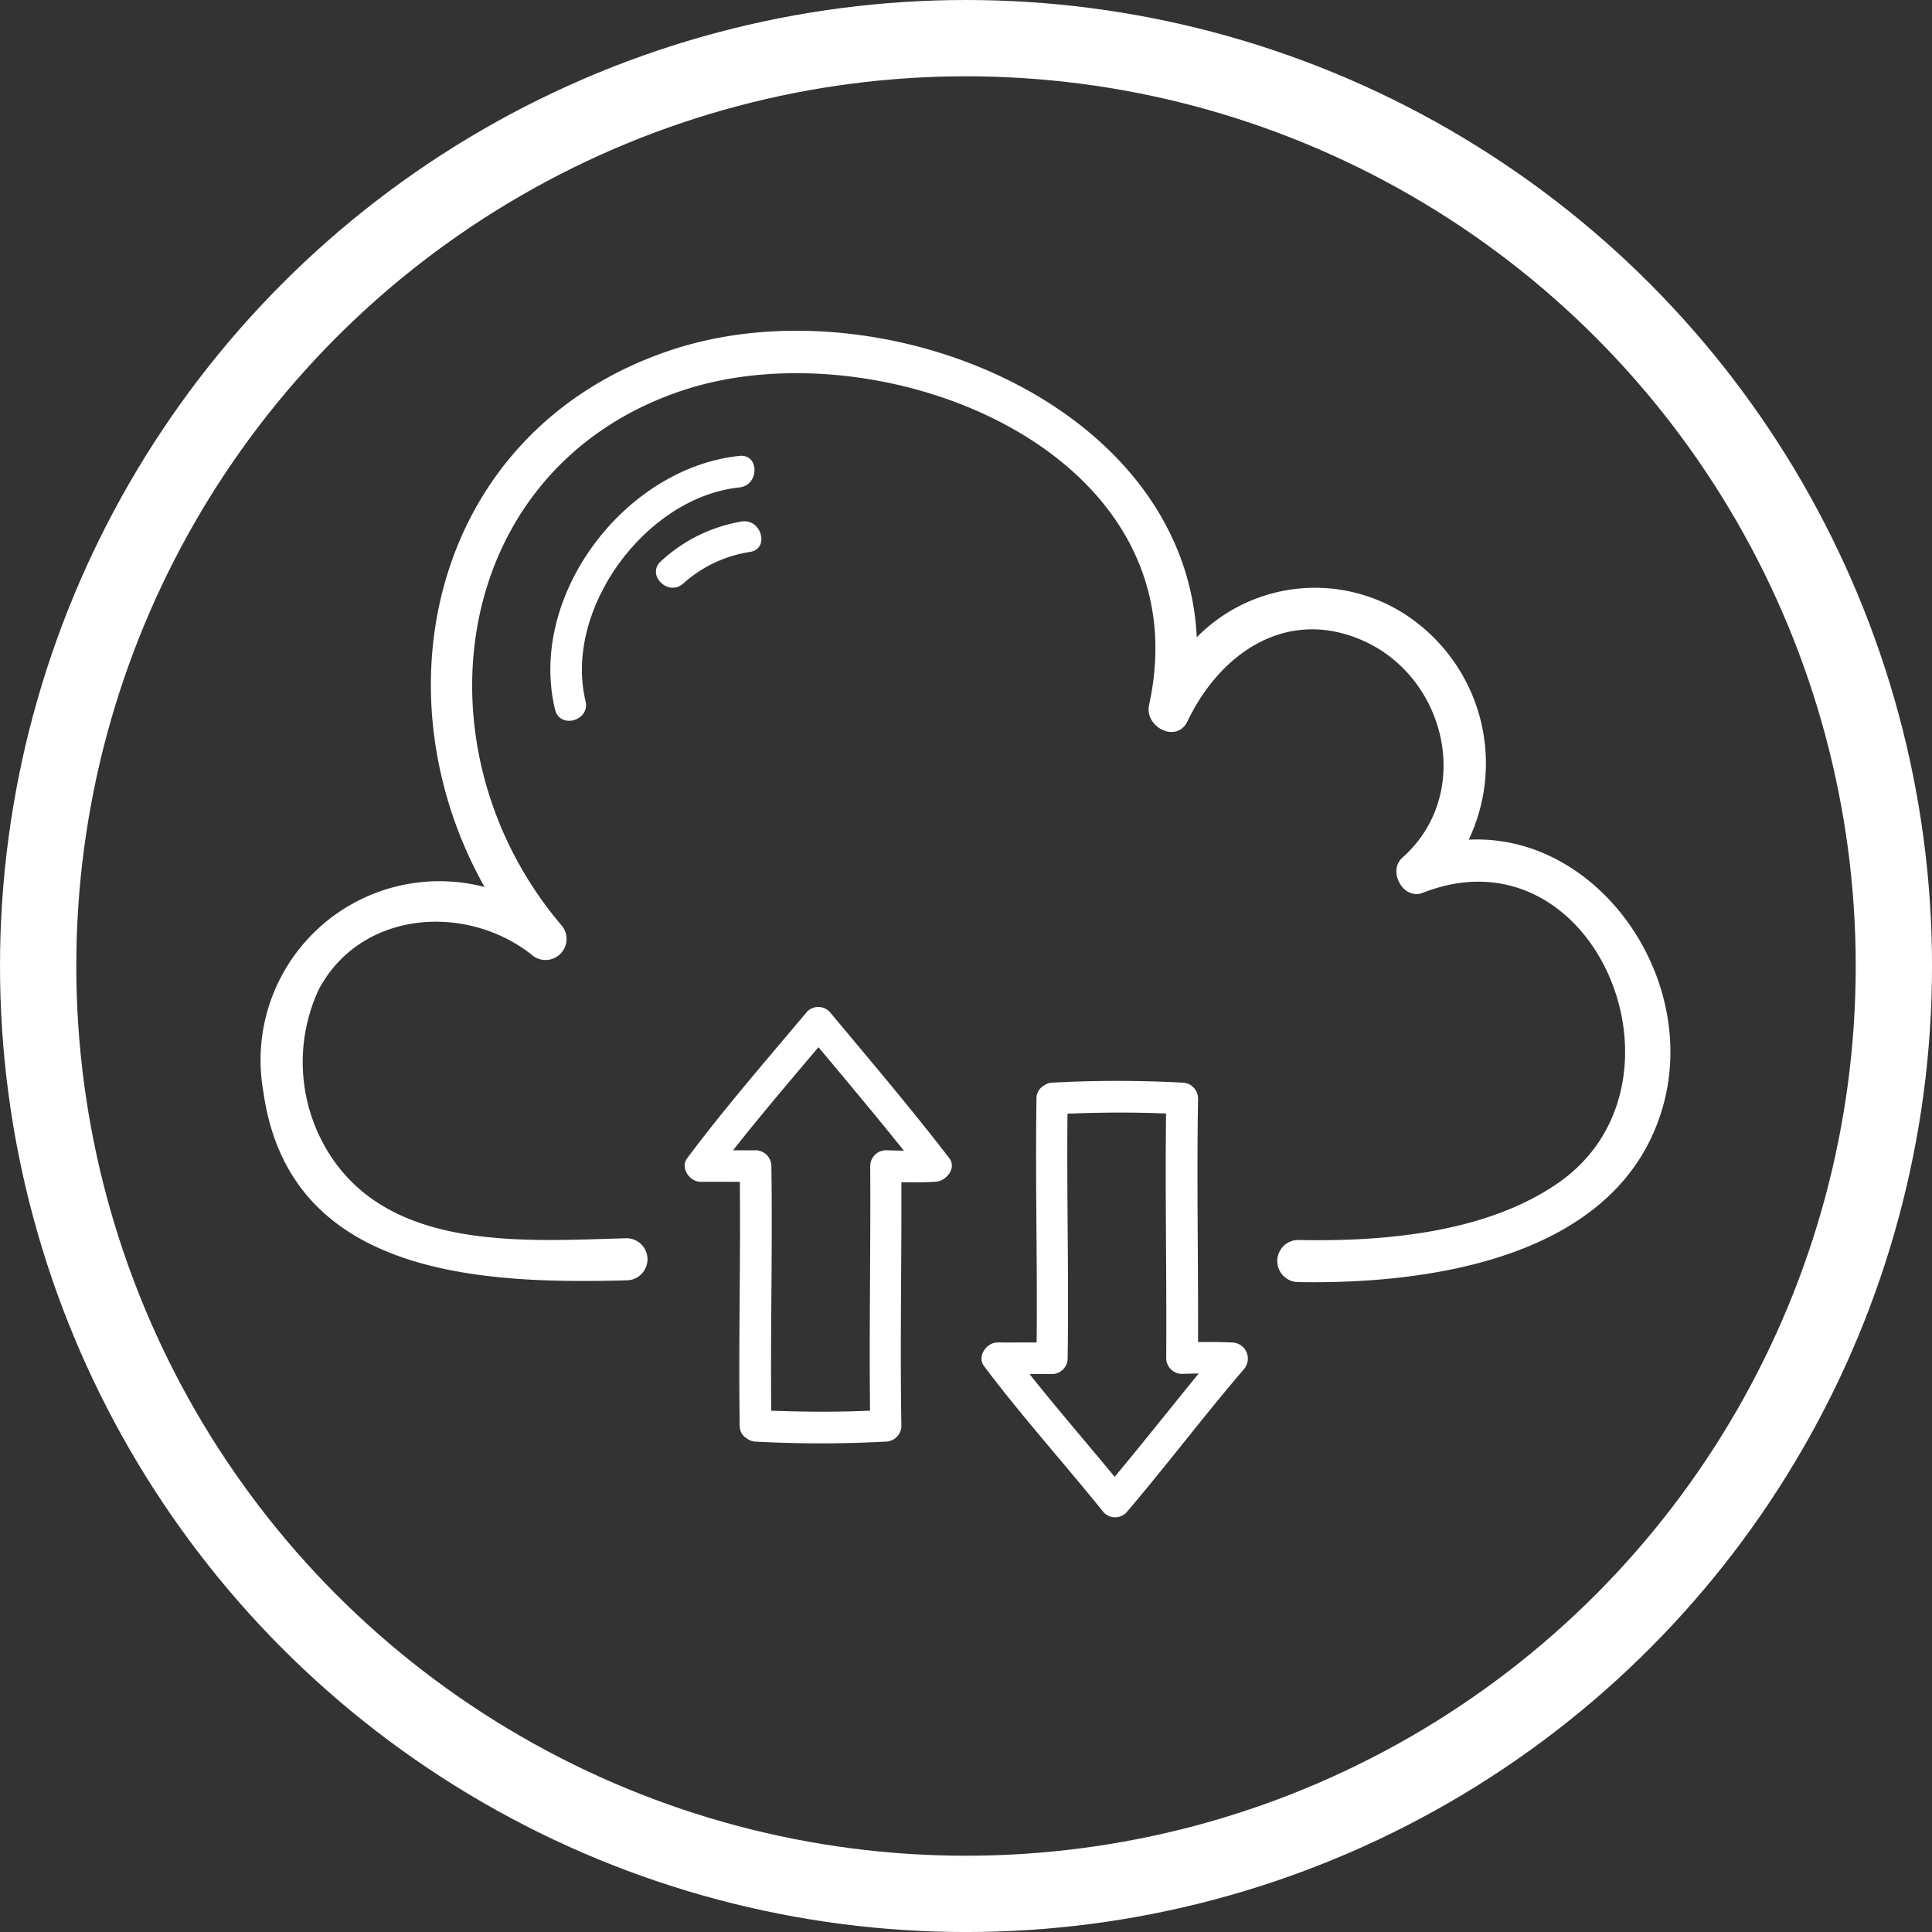 <svg xmlns="http://www.w3.org/2000/svg" viewBox="0 0 75.967 75.967">
  <rect x="0" y="0" width="75.967" height="75.967" fill="#333333" stroke="none"/>
  <defs>
    <style>
      .cls-1 {
        fill: #fff;
      }

      .cls-2 {
        fill: none;
        stroke: #fff;
        stroke-miterlimit: 10;
        stroke-width: 3px;
      }
    </style>
  </defs>
  <g id="nube" transform="translate(1.5 1.5)">
    <g id="Group_11" data-name="Group 11" transform="translate(8.767 11.501)">
      <path id="Path_297" data-name="Path 297" class="cls-1" d="M64.884,42.374a6.991,6.991,0,0,0-2.5-8.86,6.529,6.529,0,0,0-8.193.9c-.447-9.191-12.433-14-20.621-11.308-9.34,3.077-11.761,13.337-7.383,21.128a7.033,7.033,0,0,0-8.7,8.033c1,7.245,8.508,7.592,14.319,7.432a.828.828,0,0,0,0-1.654c-3.893.1-9.037.529-11.557-3.066a6.763,6.763,0,0,1-.584-6.71c1.649-3.11,5.767-3.407,8.353-1.389a.827.827,0,0,0,1.169-1.169C23.317,38.773,24.816,27.735,34,24.7c7.774-2.564,20.505,2.387,18.316,12.378-.187.866,1.086,1.527,1.511.64,1.246-2.613,3.8-4.455,6.776-3.225,3.38,1.395,4.527,6.048,1.676,8.585-.6.529.033,1.687.8,1.384,6.765-2.652,10.961,7.5,5.326,11.408-2.845,1.974-6.881,2.316-10.261,2.244a.828.828,0,0,0,0,1.654c5.166.1,12.483-.926,14.3-6.649C74.086,48,70.055,42.115,64.884,42.374Z" transform="translate(-17.401 -22.358)"/>
      <path id="Path_298" data-name="Path 298" class="cls-1" d="M53.3,70.772a.619.619,0,0,0-.877,0c-1.593,1.9-3.225,3.771-4.714,5.762-.292.386.1.937.535.932.513-.006,1.02,0,1.533,0,.033,3.2-.055,6.4-.006,9.594a.563.563,0,0,0,.287.5.589.589,0,0,0,.336.121,48,48,0,0,0,5.117,0,.627.627,0,0,0,.618-.618c-.055-3.192.011-6.39,0-9.583.447.011.888.011,1.345-.017.414-.022.844-.535.535-.932C56.5,74.571,54.893,72.68,53.3,70.772ZM51.011,86.464c-.033-3.209.055-6.412.006-9.621a.627.627,0,0,0-.618-.618c-.3.006-.59,0-.888,0,1.086-1.378,2.222-2.713,3.358-4.053,1.13,1.351,2.261,2.7,3.358,4.069-.232-.006-.469-.006-.706-.017a.624.624,0,0,0-.618.618c.022,3.209-.044,6.418-.006,9.621C53.6,86.524,52.3,86.513,51.011,86.464Z" transform="translate(-30.953 -43.997)"/>
      <path id="Path_299" data-name="Path 299" class="cls-1" d="M78.637,86.151c-.458-.022-.9-.022-1.345-.017.011-3.192-.055-6.39,0-9.583a.627.627,0,0,0-.618-.618,48,48,0,0,0-5.117,0,.571.571,0,0,0-.331.121.563.563,0,0,0-.287.5c-.05,3.2.039,6.4.006,9.594-.513,0-1.02.006-1.533,0-.43-.006-.827.546-.535.932,1.494,1.985,3.154,3.826,4.714,5.762a.619.619,0,0,0,.877,0c1.577-1.847,3.038-3.788,4.62-5.635A.633.633,0,0,0,78.637,86.151Zm-7.973,1.241c.292,0,.59-.006.882,0a.62.62,0,0,0,.618-.618c.05-3.2-.039-6.412-.006-9.621,1.29-.05,2.586-.061,3.876-.006-.039,3.209.028,6.418.006,9.621a.624.624,0,0,0,.618.618c.226-.011.441-.011.662-.017-1.108,1.351-2.189,2.724-3.308,4.064C72.9,90.082,71.756,88.764,70.665,87.391Z" transform="translate(-40.451 -46.364)"/>
      <path id="Path_300" data-name="Path 300" class="cls-1" d="M45.461,32.527c.788-.083.794-1.323,0-1.241-4.527.48-8.326,5.508-7.25,9.974.187.777,1.384.447,1.2-.331C38.541,37.324,41.761,32.913,45.461,32.527Z" transform="translate(-26.654 -26.362)"/>
      <path id="Path_301" data-name="Path 301" class="cls-1" d="M48.929,35.962a6.179,6.179,0,0,0-3.17,1.56c-.6.535.287,1.411.877.877a5.058,5.058,0,0,1,2.624-1.241C50.043,37.032,49.707,35.836,48.929,35.962Z" transform="translate(-30.035 -28.457)"/>
    </g>
    <circle id="Ellipse_46" data-name="Ellipse 46" class="cls-2" cx="36.484" cy="36.484" r="36.484" transform="translate(0 0)"/>
  </g>
</svg>
